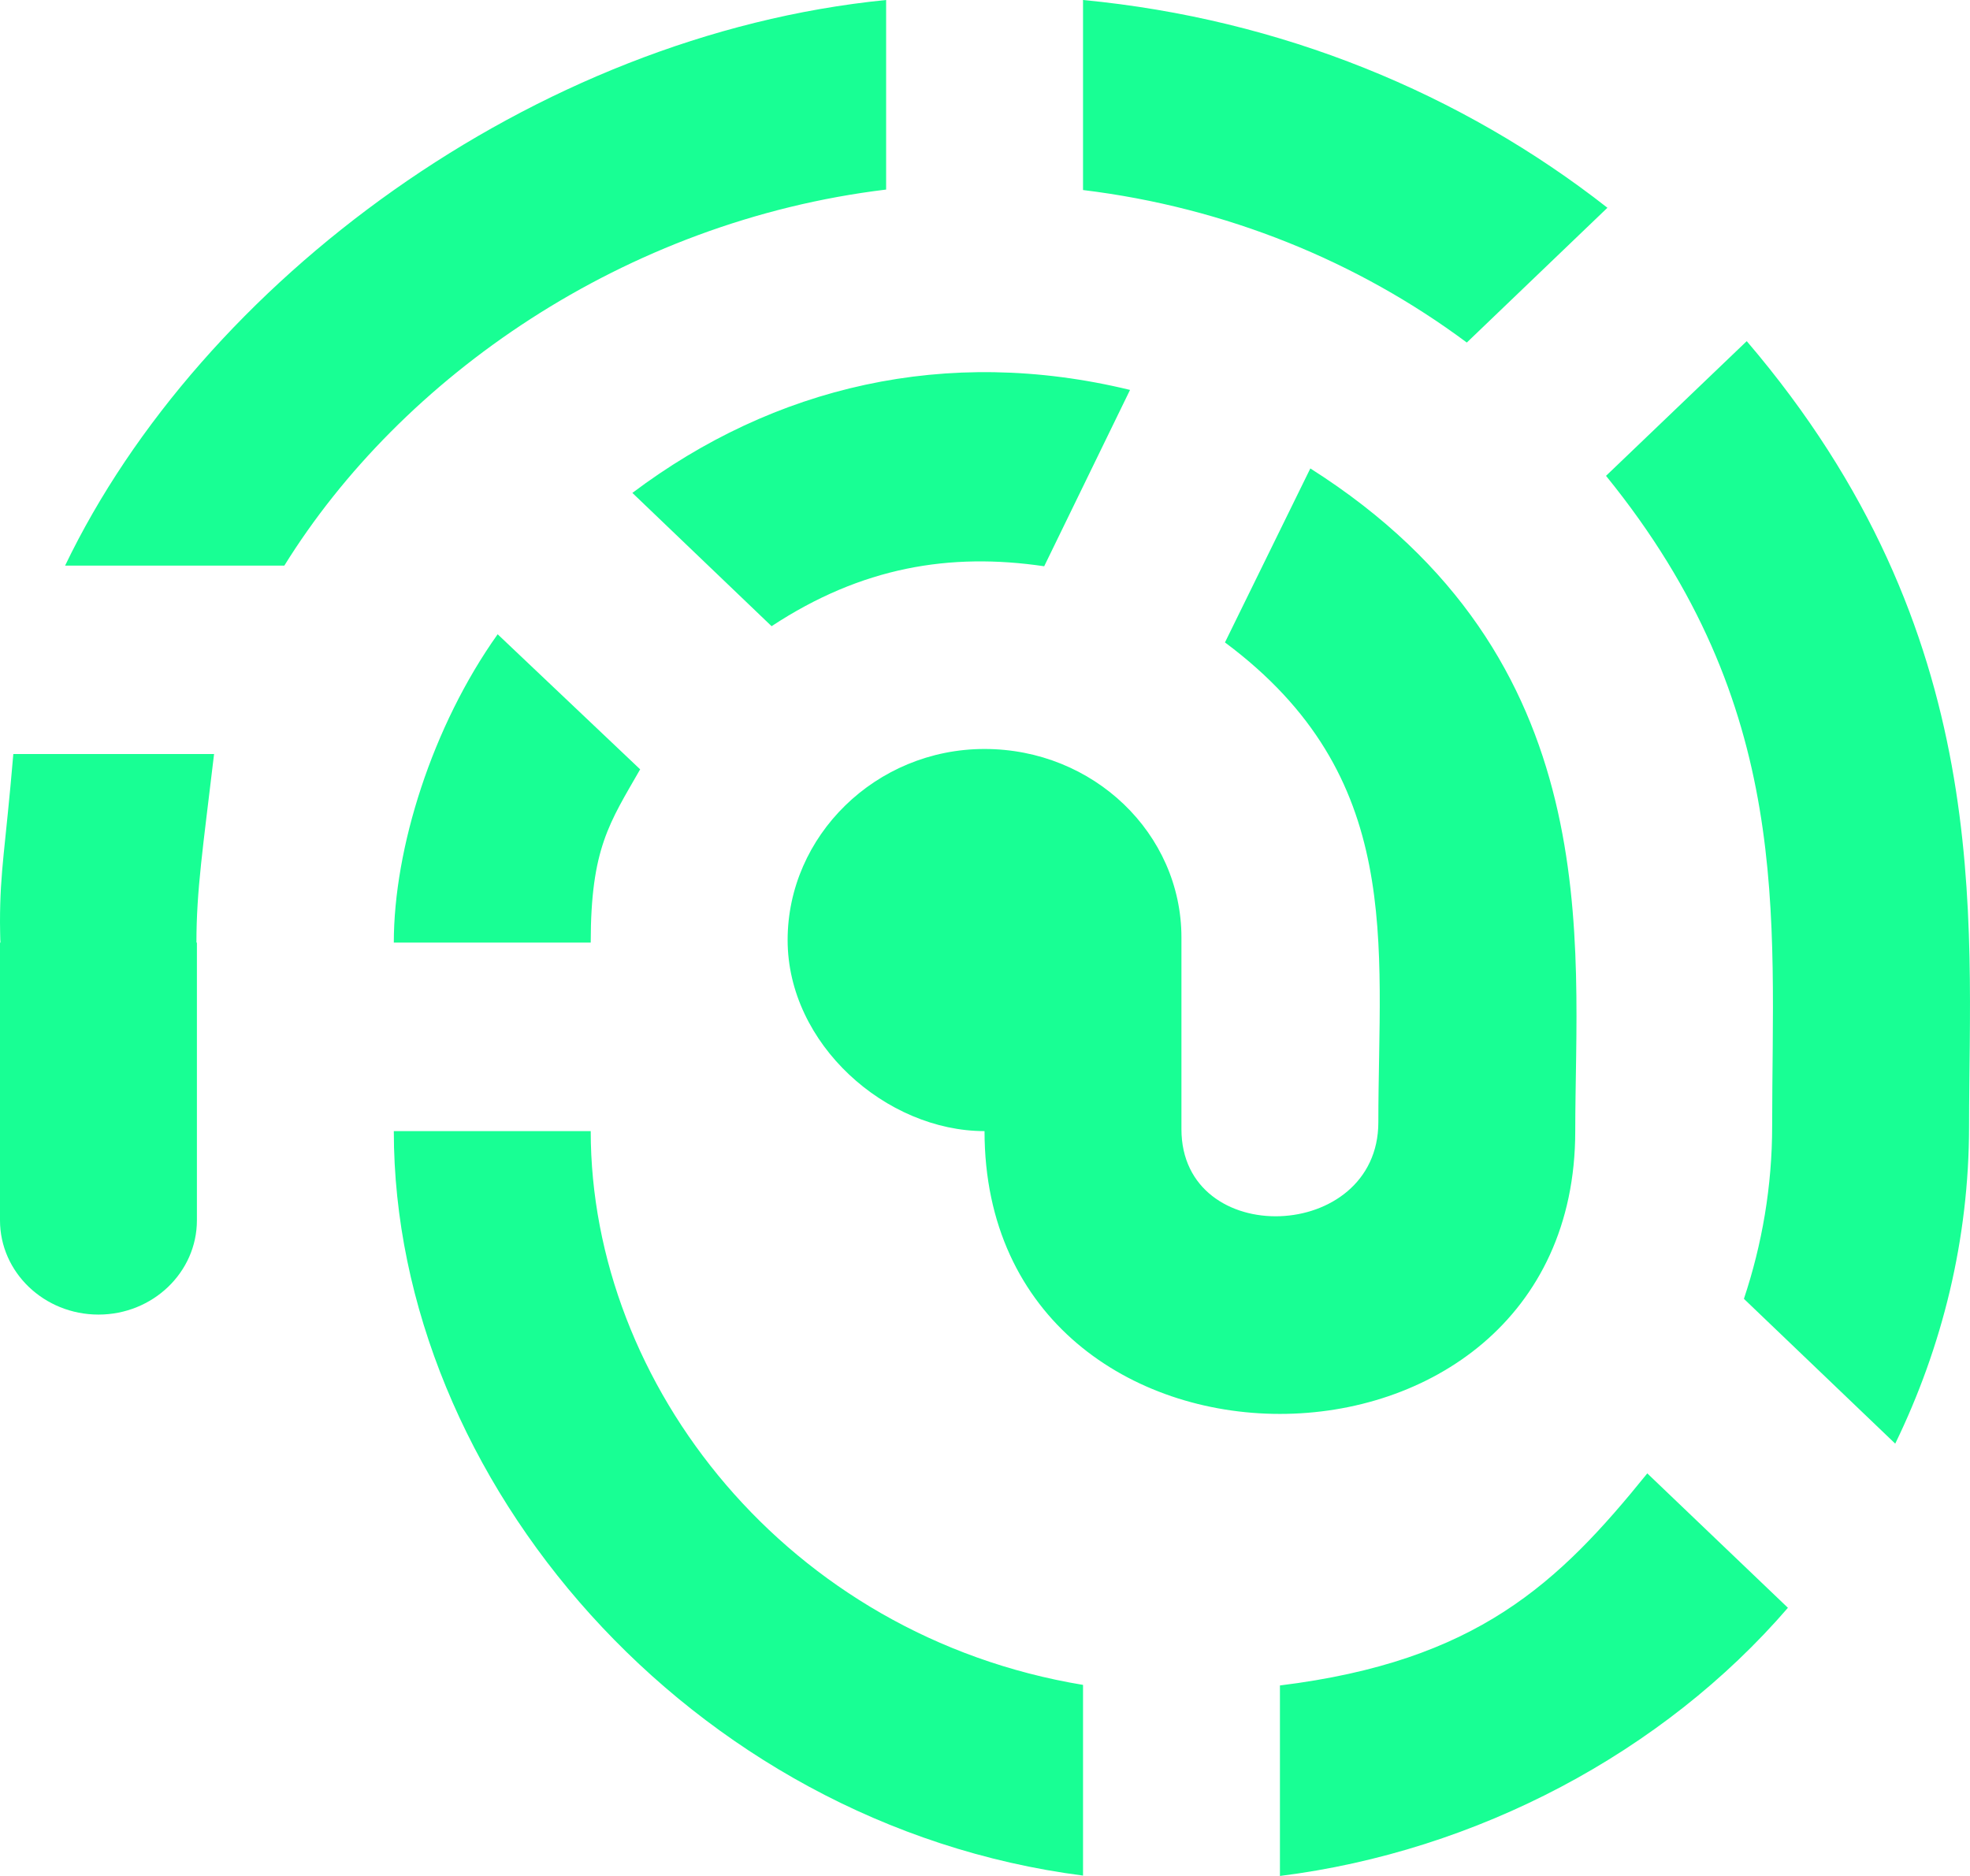 <?xml version="1.0" encoding="UTF-8" standalone="no"?>
<svg width="21px" height="20px" viewBox="0 0 21 20" version="1.1" xmlns="http://www.w3.org/2000/svg" xmlns:xlink="http://www.w3.org/1999/xlink">
    <!-- Generator: Sketch 3.8.1 (29687) - http://www.bohemiancoding.com/sketch -->
    <title>touch_id [#1377]</title>
    <desc>Created with Sketch.</desc>
    <defs></defs>
    <g id="Page-1" stroke="none" stroke-width="1" fill="none" fill-rule="evenodd">
        <g id="Dribbble-Dark-Preview" transform="translate(-179, -800)" fill="#18FF94">
            <g id="icons" transform="translate(56, 160)">
                <path d="M132.446,642.021 L132.446,640 C128.681,640.374 125.142,643.015 123.694,646.03 L126.031,646.03 C127.278,644.02 129.652,642.359 132.446,642.021 L132.446,642.021 Z M123,649.833 C123,649.836 123.002,650.049 123.005,650.049 L123,650.049 L123,653.01 C123,653.564 123.47,654.015 124.05,654.015 C124.629,654.015 125.099,653.564 125.099,653.01 L125.099,650.049 L125.094,650.049 C125.094,649.488 125.163,649.044 125.282,648.039 L123.142,648.039 C123.057,649.044 123,649.277 123,649.833 L123,649.833 Z M140.135,642.215 C138.581,640.997 136.654,640.201 134.545,640 L134.545,642.026 C136.073,642.212 137.475,642.788 138.636,643.652 L140.135,642.215 Z M131.225,646.676 C132.185,646.044 133.127,645.889 134.131,646.037 L135.046,644.157 C133.086,643.681 131.248,644.121 129.741,645.255 L131.225,646.676 Z M127.198,650.049 L129.297,650.049 C129.297,649.044 129.499,648.77 129.824,648.202 L128.305,646.762 C127.607,647.743 127.198,649.044 127.198,650.049 L127.198,650.049 Z M129.297,652.059 L127.198,652.059 C127.198,655.771 130.347,659.454 134.545,659.996 L134.545,657.963 C131.396,657.442 129.297,654.765 129.297,652.059 L129.297,652.059 Z M143.99,652.005 C143.99,649.79 144.287,646.758 141.62,643.637 L140.12,645.073 C142.125,647.543 141.891,649.76 141.891,652.005 C141.891,652.647 141.784,653.265 141.59,653.847 L143.203,655.391 C143.704,654.359 143.99,653.215 143.99,652.005 L143.99,652.005 Z M136.644,657.969 L136.644,660 C138.743,659.737 140.73,658.683 142.059,657.141 L140.56,655.708 C139.613,656.881 138.743,657.71 136.644,657.969 L136.644,657.969 Z M135.594,652.005 L135.594,652.038 C135.594,653.325 137.693,653.251 137.693,651.964 C137.693,650.051 137.979,648.28 136.058,646.849 L136.968,644.994 C140.164,647.022 139.792,650.049 139.792,652.059 C139.792,656.079 133.495,656.079 133.495,652.059 C132.446,652.059 131.396,651.132 131.396,650.022 C131.396,648.912 132.335,647.985 133.495,647.985 C134.655,647.985 135.594,648.885 135.594,649.995 L135.594,652.005 Z" id="touch_id-[#1377]"></path>
            </g>
        </g>
    </g>
</svg>